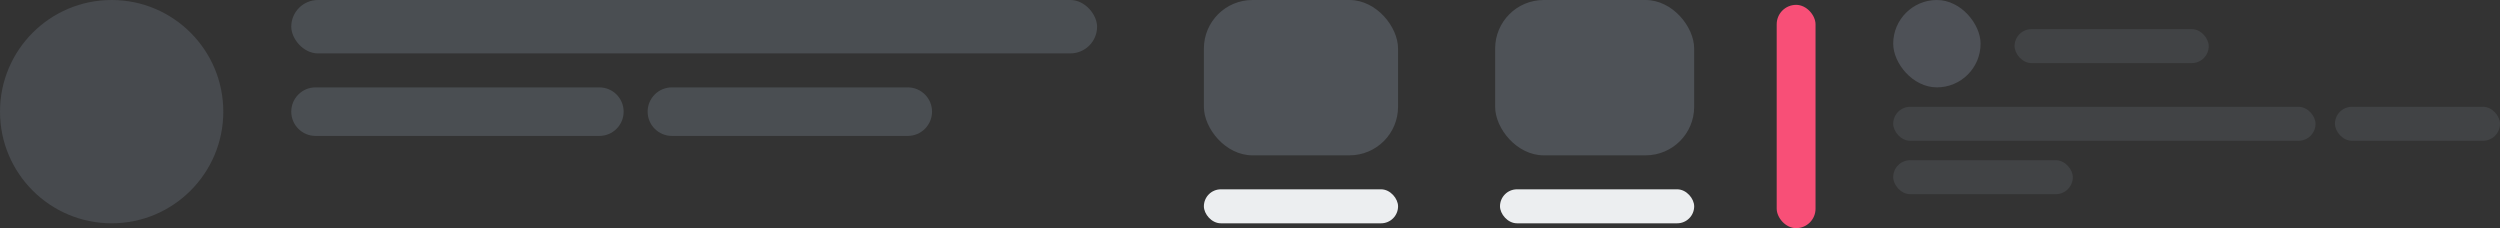<svg xmlns="http://www.w3.org/2000/svg" width="515" height="47" viewBox="0 0 515 47">
  <rect x="0" y="0" width="515" height="47" fill="#333333" stroke="none"/>
  <g fill="none" fill-rule="evenodd">
    <rect width="41" height="32" x="308" fill="#8792A2" opacity=".322" rx="10"/>
    <rect width="40" height="32" x="248" fill="#8792A2" opacity=".322" rx="10"/>
    <rect width="40" height="7" x="248" y="39" fill="#ECEEF0" rx="3.5"/>
    <rect width="40" height="7" x="309" y="39" fill="#ECEEF0" rx="3.5"/>
    <rect width="8" height="46" x="366" y="1" fill="#F84F77" rx="4"/>
    <rect width="18" height="18" x="390" fill="#8792A2" opacity=".32" rx="9"/>
    <rect width="40" height="7" x="415" y="6" fill="#8792A2" opacity=".164" rx="3.5"/>
    <rect width="87" height="7" x="390" y="22" fill="#8792A2" opacity=".164" rx="3.5"/>
    <rect width="34" height="7" x="481" y="22" fill="#8792A2" opacity=".164" rx="3.5"/>
    <rect width="37" height="7" x="390" y="33" fill="#8792A2" opacity=".164" rx="3.5"/>
    <circle cx="23" cy="23" r="23" fill="#8792A2" opacity=".24"/>
    <path fill="#8792A2" d="M123.471,18 C126.232,18 128.471,20.239 128.471,23 C128.471,25.761 126.232,28 123.471,28 L65,28 C62.239,28 60,25.761 60,23 C60,20.239 62.239,18 65,18 L123.471,18 Z M187,18 C189.761,18 192,20.239 192,23 C192,25.761 189.761,28 187,28 L187,28 L138.412,28 C135.65,28 133.412,25.761 133.412,23 C133.412,20.239 135.65,18 138.412,18 L138.412,18 Z" opacity=".28"/>
    <rect width="166" height="11" x="60" fill="#8792A2" opacity=".28" rx="5.5"/>
  </g>
</svg>
